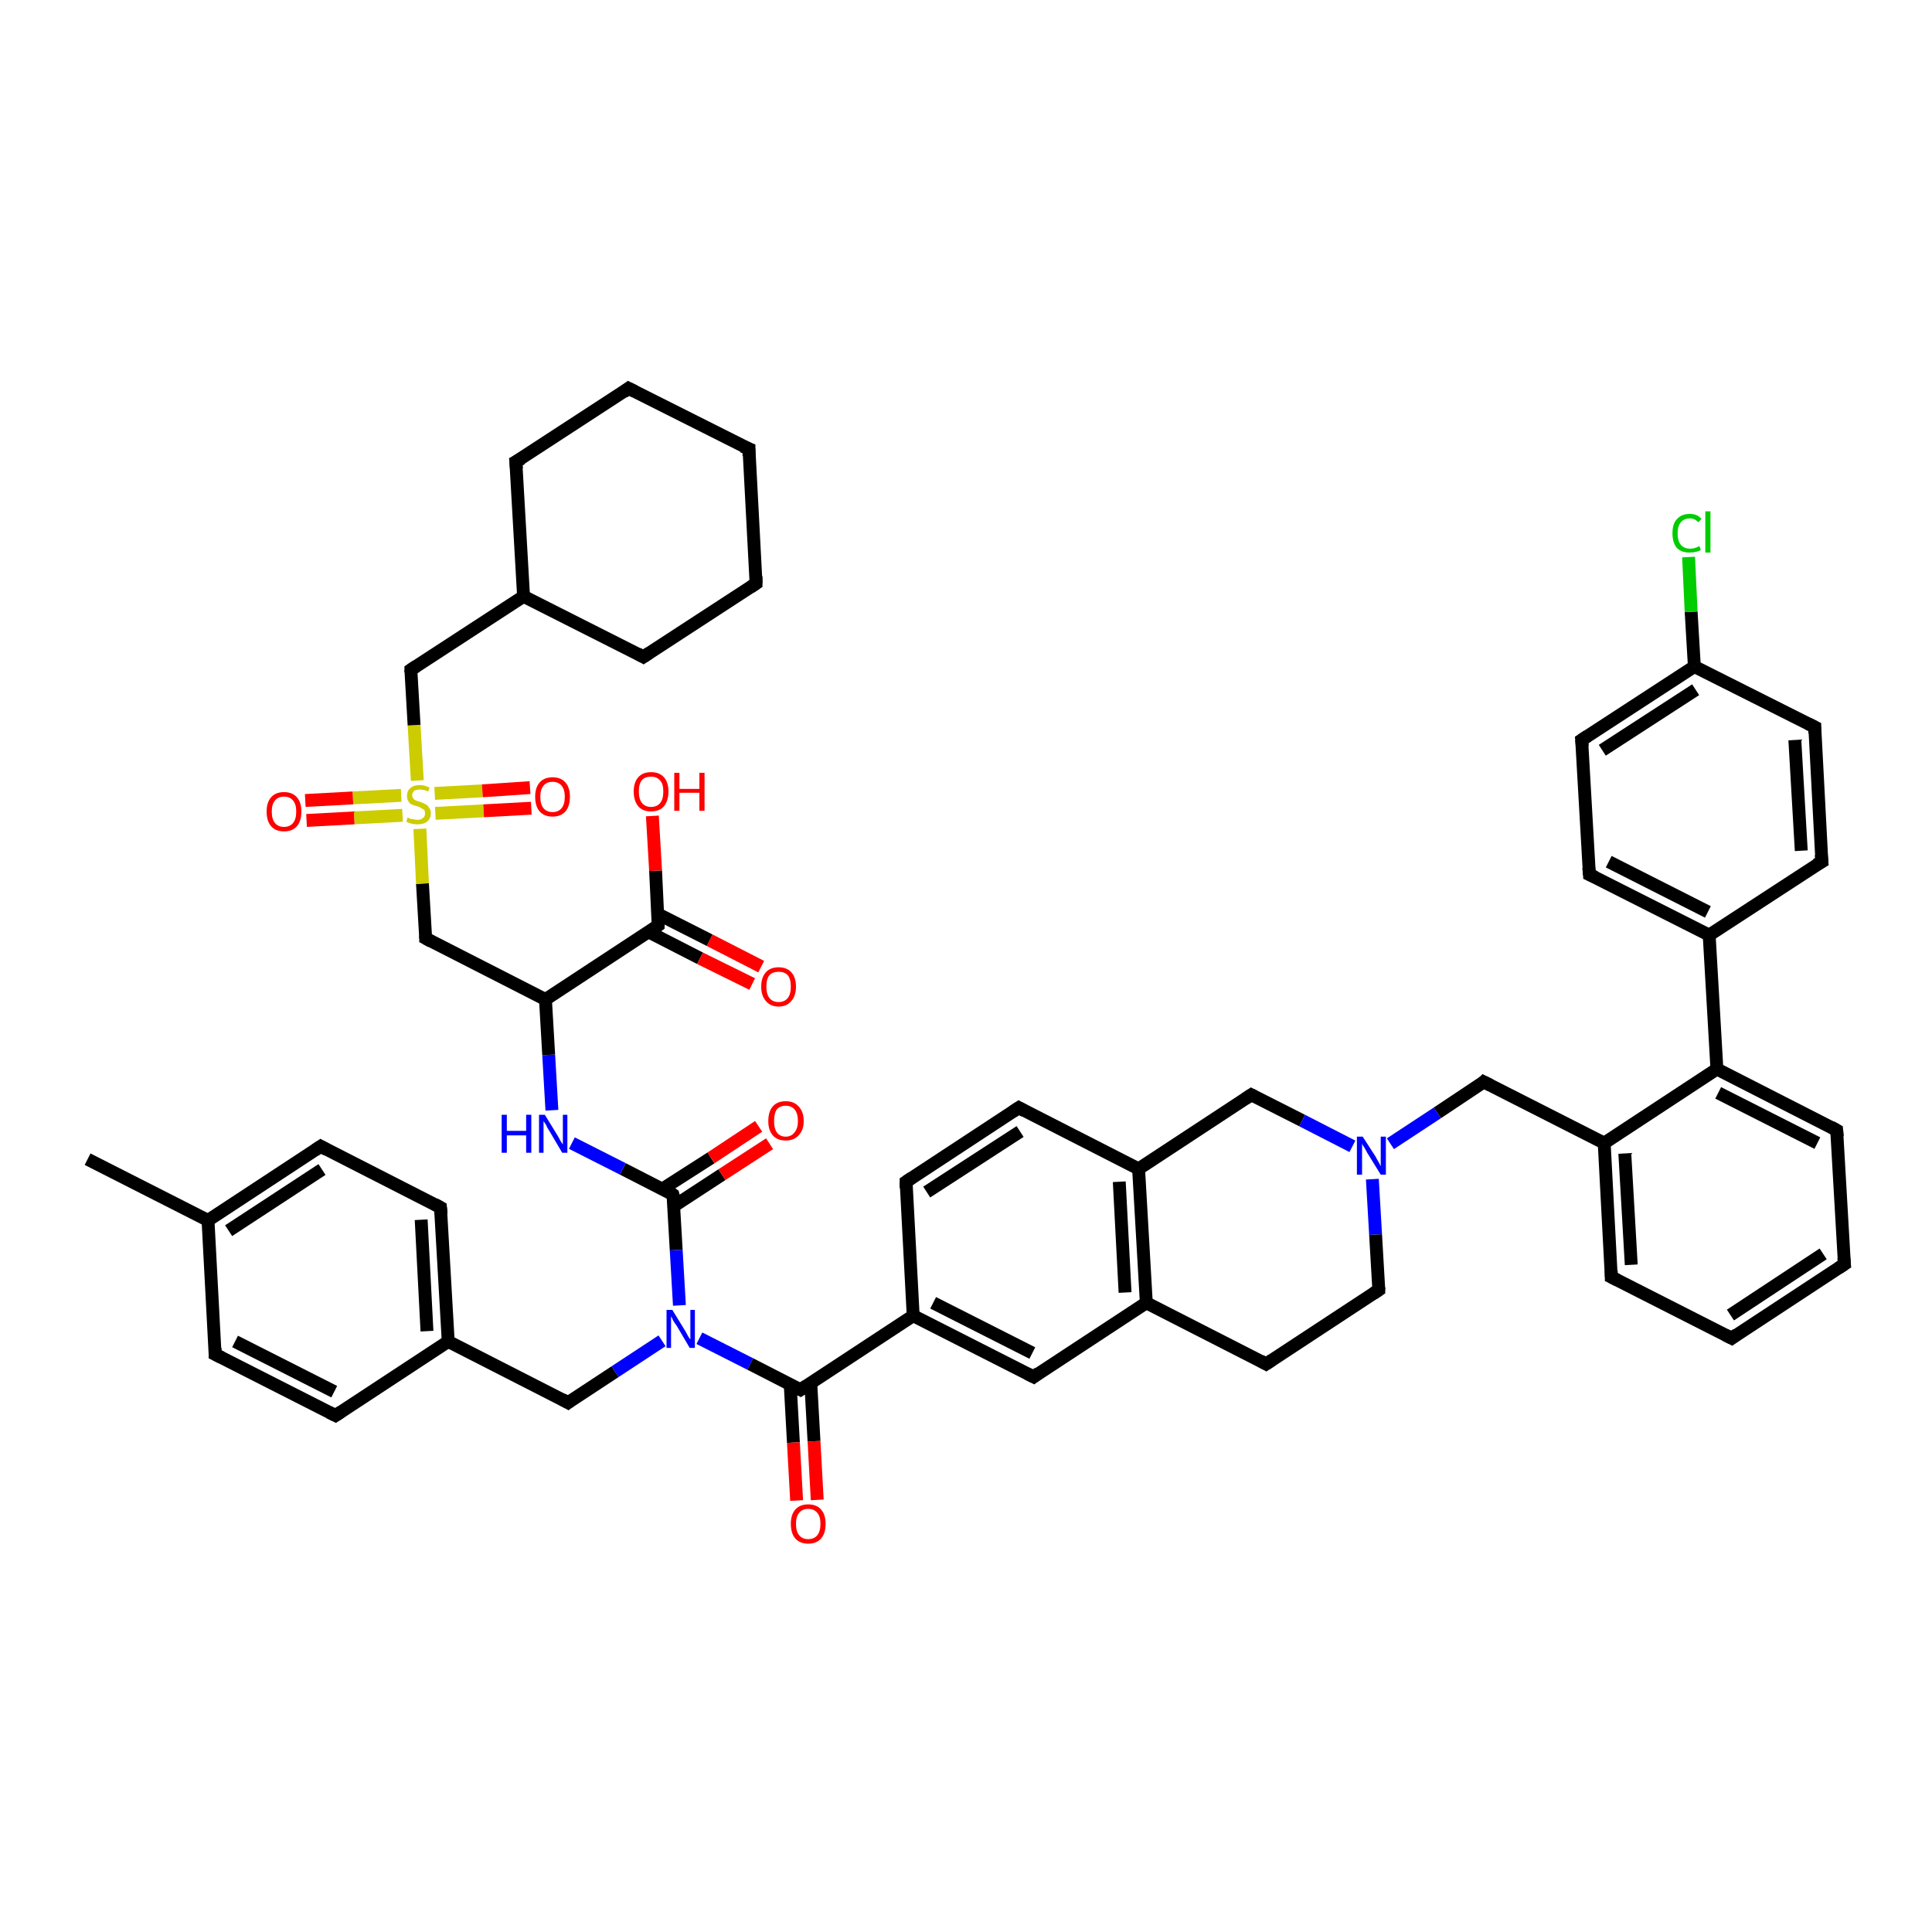 <?xml version='1.0' encoding='iso-8859-1'?>
<svg version='1.1' baseProfile='full'
              xmlns='http://www.w3.org/2000/svg'
                      xmlns:rdkit='http://www.rdkit.org/xml'
                      xmlns:xlink='http://www.w3.org/1999/xlink'
                  xml:space='preserve'
width='300px' height='300px' viewBox='0 0 300 300'>
<!-- END OF HEADER -->
<rect style='opacity:1.0;fill:#FFFFFF;stroke:none' width='300.0' height='300.0' x='0.0' y='0.0'> </rect>
<path class='bond-0 atom-0 atom-1' d='M 108.6,207.8 L 116.5,211.8' style='fill:none;fill-rule:evenodd;stroke:#0000FF;stroke-width:2.0px;stroke-linecap:butt;stroke-linejoin:miter;stroke-opacity:1' />
<path class='bond-0 atom-0 atom-1' d='M 116.5,211.8 L 124.3,215.8' style='fill:none;fill-rule:evenodd;stroke:#000000;stroke-width:2.0px;stroke-linecap:butt;stroke-linejoin:miter;stroke-opacity:1' />
<path class='bond-1 atom-1 atom-2' d='M 124.3,215.8 L 141.8,204.3' style='fill:none;fill-rule:evenodd;stroke:#000000;stroke-width:2.0px;stroke-linecap:butt;stroke-linejoin:miter;stroke-opacity:1' />
<path class='bond-2 atom-2 atom-3' d='M 141.8,204.3 L 160.5,213.8' style='fill:none;fill-rule:evenodd;stroke:#000000;stroke-width:2.0px;stroke-linecap:butt;stroke-linejoin:miter;stroke-opacity:1' />
<path class='bond-2 atom-2 atom-3' d='M 144.9,202.3 L 160.3,210.1' style='fill:none;fill-rule:evenodd;stroke:#000000;stroke-width:2.0px;stroke-linecap:butt;stroke-linejoin:miter;stroke-opacity:1' />
<path class='bond-3 atom-3 atom-4' d='M 160.5,213.8 L 178.0,202.3' style='fill:none;fill-rule:evenodd;stroke:#000000;stroke-width:2.0px;stroke-linecap:butt;stroke-linejoin:miter;stroke-opacity:1' />
<path class='bond-4 atom-4 atom-5' d='M 178.0,202.3 L 176.8,181.5' style='fill:none;fill-rule:evenodd;stroke:#000000;stroke-width:2.0px;stroke-linecap:butt;stroke-linejoin:miter;stroke-opacity:1' />
<path class='bond-4 atom-4 atom-5' d='M 174.7,200.7 L 173.8,183.5' style='fill:none;fill-rule:evenodd;stroke:#000000;stroke-width:2.0px;stroke-linecap:butt;stroke-linejoin:miter;stroke-opacity:1' />
<path class='bond-5 atom-5 atom-6' d='M 176.8,181.5 L 194.3,170.0' style='fill:none;fill-rule:evenodd;stroke:#000000;stroke-width:2.0px;stroke-linecap:butt;stroke-linejoin:miter;stroke-opacity:1' />
<path class='bond-6 atom-6 atom-7' d='M 194.3,170.0 L 202.2,174.0' style='fill:none;fill-rule:evenodd;stroke:#000000;stroke-width:2.0px;stroke-linecap:butt;stroke-linejoin:miter;stroke-opacity:1' />
<path class='bond-6 atom-6 atom-7' d='M 202.2,174.0 L 210.0,178.0' style='fill:none;fill-rule:evenodd;stroke:#0000FF;stroke-width:2.0px;stroke-linecap:butt;stroke-linejoin:miter;stroke-opacity:1' />
<path class='bond-7 atom-7 atom-8' d='M 215.9,177.6 L 223.2,172.8' style='fill:none;fill-rule:evenodd;stroke:#0000FF;stroke-width:2.0px;stroke-linecap:butt;stroke-linejoin:miter;stroke-opacity:1' />
<path class='bond-7 atom-7 atom-8' d='M 223.2,172.8 L 230.4,168.0' style='fill:none;fill-rule:evenodd;stroke:#000000;stroke-width:2.0px;stroke-linecap:butt;stroke-linejoin:miter;stroke-opacity:1' />
<path class='bond-8 atom-8 atom-9' d='M 230.4,168.0 L 249.1,177.5' style='fill:none;fill-rule:evenodd;stroke:#000000;stroke-width:2.0px;stroke-linecap:butt;stroke-linejoin:miter;stroke-opacity:1' />
<path class='bond-9 atom-9 atom-10' d='M 249.1,177.5 L 266.6,166.0' style='fill:none;fill-rule:evenodd;stroke:#000000;stroke-width:2.0px;stroke-linecap:butt;stroke-linejoin:miter;stroke-opacity:1' />
<path class='bond-10 atom-10 atom-11' d='M 266.6,166.0 L 265.4,145.2' style='fill:none;fill-rule:evenodd;stroke:#000000;stroke-width:2.0px;stroke-linecap:butt;stroke-linejoin:miter;stroke-opacity:1' />
<path class='bond-11 atom-11 atom-12' d='M 265.4,145.2 L 246.8,135.8' style='fill:none;fill-rule:evenodd;stroke:#000000;stroke-width:2.0px;stroke-linecap:butt;stroke-linejoin:miter;stroke-opacity:1' />
<path class='bond-11 atom-11 atom-12' d='M 265.2,141.6 L 249.8,133.8' style='fill:none;fill-rule:evenodd;stroke:#000000;stroke-width:2.0px;stroke-linecap:butt;stroke-linejoin:miter;stroke-opacity:1' />
<path class='bond-12 atom-12 atom-13' d='M 246.8,135.8 L 245.6,114.9' style='fill:none;fill-rule:evenodd;stroke:#000000;stroke-width:2.0px;stroke-linecap:butt;stroke-linejoin:miter;stroke-opacity:1' />
<path class='bond-13 atom-13 atom-14' d='M 245.6,114.9 L 263.1,103.5' style='fill:none;fill-rule:evenodd;stroke:#000000;stroke-width:2.0px;stroke-linecap:butt;stroke-linejoin:miter;stroke-opacity:1' />
<path class='bond-13 atom-13 atom-14' d='M 248.8,116.5 L 263.3,107.1' style='fill:none;fill-rule:evenodd;stroke:#000000;stroke-width:2.0px;stroke-linecap:butt;stroke-linejoin:miter;stroke-opacity:1' />
<path class='bond-14 atom-14 atom-15' d='M 263.1,103.5 L 281.8,112.9' style='fill:none;fill-rule:evenodd;stroke:#000000;stroke-width:2.0px;stroke-linecap:butt;stroke-linejoin:miter;stroke-opacity:1' />
<path class='bond-15 atom-15 atom-16' d='M 281.8,112.9 L 282.9,133.8' style='fill:none;fill-rule:evenodd;stroke:#000000;stroke-width:2.0px;stroke-linecap:butt;stroke-linejoin:miter;stroke-opacity:1' />
<path class='bond-15 atom-15 atom-16' d='M 278.7,114.9 L 279.7,132.1' style='fill:none;fill-rule:evenodd;stroke:#000000;stroke-width:2.0px;stroke-linecap:butt;stroke-linejoin:miter;stroke-opacity:1' />
<path class='bond-16 atom-14 atom-17' d='M 263.1,103.5 L 262.6,95.0' style='fill:none;fill-rule:evenodd;stroke:#000000;stroke-width:2.0px;stroke-linecap:butt;stroke-linejoin:miter;stroke-opacity:1' />
<path class='bond-16 atom-14 atom-17' d='M 262.6,95.0 L 262.2,86.5' style='fill:none;fill-rule:evenodd;stroke:#00CC00;stroke-width:2.0px;stroke-linecap:butt;stroke-linejoin:miter;stroke-opacity:1' />
<path class='bond-17 atom-10 atom-18' d='M 266.6,166.0 L 285.2,175.5' style='fill:none;fill-rule:evenodd;stroke:#000000;stroke-width:2.0px;stroke-linecap:butt;stroke-linejoin:miter;stroke-opacity:1' />
<path class='bond-17 atom-10 atom-18' d='M 266.8,169.7 L 282.2,177.5' style='fill:none;fill-rule:evenodd;stroke:#000000;stroke-width:2.0px;stroke-linecap:butt;stroke-linejoin:miter;stroke-opacity:1' />
<path class='bond-18 atom-18 atom-19' d='M 285.2,175.5 L 286.4,196.3' style='fill:none;fill-rule:evenodd;stroke:#000000;stroke-width:2.0px;stroke-linecap:butt;stroke-linejoin:miter;stroke-opacity:1' />
<path class='bond-19 atom-19 atom-20' d='M 286.4,196.3 L 268.9,207.8' style='fill:none;fill-rule:evenodd;stroke:#000000;stroke-width:2.0px;stroke-linecap:butt;stroke-linejoin:miter;stroke-opacity:1' />
<path class='bond-19 atom-19 atom-20' d='M 283.1,194.7 L 268.7,204.2' style='fill:none;fill-rule:evenodd;stroke:#000000;stroke-width:2.0px;stroke-linecap:butt;stroke-linejoin:miter;stroke-opacity:1' />
<path class='bond-20 atom-20 atom-21' d='M 268.9,207.8 L 250.2,198.3' style='fill:none;fill-rule:evenodd;stroke:#000000;stroke-width:2.0px;stroke-linecap:butt;stroke-linejoin:miter;stroke-opacity:1' />
<path class='bond-21 atom-7 atom-22' d='M 213.1,183.1 L 213.6,191.7' style='fill:none;fill-rule:evenodd;stroke:#0000FF;stroke-width:2.0px;stroke-linecap:butt;stroke-linejoin:miter;stroke-opacity:1' />
<path class='bond-21 atom-7 atom-22' d='M 213.6,191.7 L 214.1,200.3' style='fill:none;fill-rule:evenodd;stroke:#000000;stroke-width:2.0px;stroke-linecap:butt;stroke-linejoin:miter;stroke-opacity:1' />
<path class='bond-22 atom-22 atom-23' d='M 214.1,200.3 L 196.6,211.8' style='fill:none;fill-rule:evenodd;stroke:#000000;stroke-width:2.0px;stroke-linecap:butt;stroke-linejoin:miter;stroke-opacity:1' />
<path class='bond-23 atom-5 atom-24' d='M 176.8,181.5 L 158.2,172.0' style='fill:none;fill-rule:evenodd;stroke:#000000;stroke-width:2.0px;stroke-linecap:butt;stroke-linejoin:miter;stroke-opacity:1' />
<path class='bond-24 atom-24 atom-25' d='M 158.2,172.0 L 140.7,183.5' style='fill:none;fill-rule:evenodd;stroke:#000000;stroke-width:2.0px;stroke-linecap:butt;stroke-linejoin:miter;stroke-opacity:1' />
<path class='bond-24 atom-24 atom-25' d='M 158.4,175.7 L 143.9,185.1' style='fill:none;fill-rule:evenodd;stroke:#000000;stroke-width:2.0px;stroke-linecap:butt;stroke-linejoin:miter;stroke-opacity:1' />
<path class='bond-25 atom-1 atom-26' d='M 122.7,214.9 L 123.2,224.0' style='fill:none;fill-rule:evenodd;stroke:#000000;stroke-width:2.0px;stroke-linecap:butt;stroke-linejoin:miter;stroke-opacity:1' />
<path class='bond-25 atom-1 atom-26' d='M 123.2,224.0 L 123.7,233.0' style='fill:none;fill-rule:evenodd;stroke:#FF0000;stroke-width:2.0px;stroke-linecap:butt;stroke-linejoin:miter;stroke-opacity:1' />
<path class='bond-25 atom-1 atom-26' d='M 125.9,214.8 L 126.4,223.8' style='fill:none;fill-rule:evenodd;stroke:#000000;stroke-width:2.0px;stroke-linecap:butt;stroke-linejoin:miter;stroke-opacity:1' />
<path class='bond-25 atom-1 atom-26' d='M 126.4,223.8 L 126.9,232.9' style='fill:none;fill-rule:evenodd;stroke:#FF0000;stroke-width:2.0px;stroke-linecap:butt;stroke-linejoin:miter;stroke-opacity:1' />
<path class='bond-26 atom-0 atom-27' d='M 102.8,208.2 L 95.5,213.0' style='fill:none;fill-rule:evenodd;stroke:#0000FF;stroke-width:2.0px;stroke-linecap:butt;stroke-linejoin:miter;stroke-opacity:1' />
<path class='bond-26 atom-0 atom-27' d='M 95.5,213.0 L 88.2,217.8' style='fill:none;fill-rule:evenodd;stroke:#000000;stroke-width:2.0px;stroke-linecap:butt;stroke-linejoin:miter;stroke-opacity:1' />
<path class='bond-27 atom-27 atom-28' d='M 88.2,217.8 L 69.6,208.3' style='fill:none;fill-rule:evenodd;stroke:#000000;stroke-width:2.0px;stroke-linecap:butt;stroke-linejoin:miter;stroke-opacity:1' />
<path class='bond-28 atom-28 atom-29' d='M 69.6,208.3 L 68.4,187.5' style='fill:none;fill-rule:evenodd;stroke:#000000;stroke-width:2.0px;stroke-linecap:butt;stroke-linejoin:miter;stroke-opacity:1' />
<path class='bond-28 atom-28 atom-29' d='M 66.3,206.7 L 65.4,189.4' style='fill:none;fill-rule:evenodd;stroke:#000000;stroke-width:2.0px;stroke-linecap:butt;stroke-linejoin:miter;stroke-opacity:1' />
<path class='bond-29 atom-29 atom-30' d='M 68.4,187.5 L 49.8,178.0' style='fill:none;fill-rule:evenodd;stroke:#000000;stroke-width:2.0px;stroke-linecap:butt;stroke-linejoin:miter;stroke-opacity:1' />
<path class='bond-30 atom-30 atom-31' d='M 49.8,178.0 L 32.3,189.5' style='fill:none;fill-rule:evenodd;stroke:#000000;stroke-width:2.0px;stroke-linecap:butt;stroke-linejoin:miter;stroke-opacity:1' />
<path class='bond-30 atom-30 atom-31' d='M 50.0,181.6 L 35.5,191.1' style='fill:none;fill-rule:evenodd;stroke:#000000;stroke-width:2.0px;stroke-linecap:butt;stroke-linejoin:miter;stroke-opacity:1' />
<path class='bond-31 atom-31 atom-32' d='M 32.3,189.5 L 33.4,210.3' style='fill:none;fill-rule:evenodd;stroke:#000000;stroke-width:2.0px;stroke-linecap:butt;stroke-linejoin:miter;stroke-opacity:1' />
<path class='bond-32 atom-32 atom-33' d='M 33.4,210.3 L 52.1,219.8' style='fill:none;fill-rule:evenodd;stroke:#000000;stroke-width:2.0px;stroke-linecap:butt;stroke-linejoin:miter;stroke-opacity:1' />
<path class='bond-32 atom-32 atom-33' d='M 36.5,208.3 L 51.9,216.1' style='fill:none;fill-rule:evenodd;stroke:#000000;stroke-width:2.0px;stroke-linecap:butt;stroke-linejoin:miter;stroke-opacity:1' />
<path class='bond-33 atom-31 atom-34' d='M 32.3,189.5 L 13.6,180.0' style='fill:none;fill-rule:evenodd;stroke:#000000;stroke-width:2.0px;stroke-linecap:butt;stroke-linejoin:miter;stroke-opacity:1' />
<path class='bond-34 atom-0 atom-35' d='M 105.5,202.7 L 105.0,194.1' style='fill:none;fill-rule:evenodd;stroke:#0000FF;stroke-width:2.0px;stroke-linecap:butt;stroke-linejoin:miter;stroke-opacity:1' />
<path class='bond-34 atom-0 atom-35' d='M 105.0,194.1 L 104.5,185.5' style='fill:none;fill-rule:evenodd;stroke:#000000;stroke-width:2.0px;stroke-linecap:butt;stroke-linejoin:miter;stroke-opacity:1' />
<path class='bond-35 atom-35 atom-36' d='M 104.6,187.3 L 112.1,182.4' style='fill:none;fill-rule:evenodd;stroke:#000000;stroke-width:2.0px;stroke-linecap:butt;stroke-linejoin:miter;stroke-opacity:1' />
<path class='bond-35 atom-35 atom-36' d='M 112.1,182.4 L 119.5,177.6' style='fill:none;fill-rule:evenodd;stroke:#FF0000;stroke-width:2.0px;stroke-linecap:butt;stroke-linejoin:miter;stroke-opacity:1' />
<path class='bond-35 atom-35 atom-36' d='M 102.9,184.6 L 110.4,179.8' style='fill:none;fill-rule:evenodd;stroke:#000000;stroke-width:2.0px;stroke-linecap:butt;stroke-linejoin:miter;stroke-opacity:1' />
<path class='bond-35 atom-35 atom-36' d='M 110.4,179.8 L 117.8,174.9' style='fill:none;fill-rule:evenodd;stroke:#FF0000;stroke-width:2.0px;stroke-linecap:butt;stroke-linejoin:miter;stroke-opacity:1' />
<path class='bond-36 atom-35 atom-37' d='M 104.5,185.5 L 96.7,181.5' style='fill:none;fill-rule:evenodd;stroke:#000000;stroke-width:2.0px;stroke-linecap:butt;stroke-linejoin:miter;stroke-opacity:1' />
<path class='bond-36 atom-35 atom-37' d='M 96.7,181.5 L 88.8,177.5' style='fill:none;fill-rule:evenodd;stroke:#0000FF;stroke-width:2.0px;stroke-linecap:butt;stroke-linejoin:miter;stroke-opacity:1' />
<path class='bond-37 atom-37 atom-38' d='M 85.7,172.4 L 85.2,163.8' style='fill:none;fill-rule:evenodd;stroke:#0000FF;stroke-width:2.0px;stroke-linecap:butt;stroke-linejoin:miter;stroke-opacity:1' />
<path class='bond-37 atom-37 atom-38' d='M 85.2,163.8 L 84.7,155.2' style='fill:none;fill-rule:evenodd;stroke:#000000;stroke-width:2.0px;stroke-linecap:butt;stroke-linejoin:miter;stroke-opacity:1' />
<path class='bond-38 atom-38 atom-39' d='M 84.7,155.2 L 66.1,145.7' style='fill:none;fill-rule:evenodd;stroke:#000000;stroke-width:2.0px;stroke-linecap:butt;stroke-linejoin:miter;stroke-opacity:1' />
<path class='bond-39 atom-39 atom-40' d='M 66.1,145.7 L 65.6,137.2' style='fill:none;fill-rule:evenodd;stroke:#000000;stroke-width:2.0px;stroke-linecap:butt;stroke-linejoin:miter;stroke-opacity:1' />
<path class='bond-39 atom-39 atom-40' d='M 65.6,137.2 L 65.2,128.7' style='fill:none;fill-rule:evenodd;stroke:#CCCC00;stroke-width:2.0px;stroke-linecap:butt;stroke-linejoin:miter;stroke-opacity:1' />
<path class='bond-40 atom-40 atom-41' d='M 62.3,123.5 L 54.8,123.9' style='fill:none;fill-rule:evenodd;stroke:#CCCC00;stroke-width:2.0px;stroke-linecap:butt;stroke-linejoin:miter;stroke-opacity:1' />
<path class='bond-40 atom-40 atom-41' d='M 54.8,123.9 L 47.4,124.3' style='fill:none;fill-rule:evenodd;stroke:#FF0000;stroke-width:2.0px;stroke-linecap:butt;stroke-linejoin:miter;stroke-opacity:1' />
<path class='bond-40 atom-40 atom-41' d='M 62.5,126.6 L 55.0,127.0' style='fill:none;fill-rule:evenodd;stroke:#CCCC00;stroke-width:2.0px;stroke-linecap:butt;stroke-linejoin:miter;stroke-opacity:1' />
<path class='bond-40 atom-40 atom-41' d='M 55.0,127.0 L 47.6,127.4' style='fill:none;fill-rule:evenodd;stroke:#FF0000;stroke-width:2.0px;stroke-linecap:butt;stroke-linejoin:miter;stroke-opacity:1' />
<path class='bond-41 atom-40 atom-42' d='M 67.6,126.3 L 75.1,125.9' style='fill:none;fill-rule:evenodd;stroke:#CCCC00;stroke-width:2.0px;stroke-linecap:butt;stroke-linejoin:miter;stroke-opacity:1' />
<path class='bond-41 atom-40 atom-42' d='M 75.1,125.9 L 82.5,125.5' style='fill:none;fill-rule:evenodd;stroke:#FF0000;stroke-width:2.0px;stroke-linecap:butt;stroke-linejoin:miter;stroke-opacity:1' />
<path class='bond-41 atom-40 atom-42' d='M 67.5,123.2 L 74.9,122.8' style='fill:none;fill-rule:evenodd;stroke:#CCCC00;stroke-width:2.0px;stroke-linecap:butt;stroke-linejoin:miter;stroke-opacity:1' />
<path class='bond-41 atom-40 atom-42' d='M 74.9,122.8 L 82.3,122.3' style='fill:none;fill-rule:evenodd;stroke:#FF0000;stroke-width:2.0px;stroke-linecap:butt;stroke-linejoin:miter;stroke-opacity:1' />
<path class='bond-42 atom-40 atom-43' d='M 64.8,121.2 L 64.3,112.6' style='fill:none;fill-rule:evenodd;stroke:#CCCC00;stroke-width:2.0px;stroke-linecap:butt;stroke-linejoin:miter;stroke-opacity:1' />
<path class='bond-42 atom-40 atom-43' d='M 64.3,112.6 L 63.8,104.0' style='fill:none;fill-rule:evenodd;stroke:#000000;stroke-width:2.0px;stroke-linecap:butt;stroke-linejoin:miter;stroke-opacity:1' />
<path class='bond-43 atom-43 atom-44' d='M 63.8,104.0 L 81.3,92.6' style='fill:none;fill-rule:evenodd;stroke:#000000;stroke-width:2.0px;stroke-linecap:butt;stroke-linejoin:miter;stroke-opacity:1' />
<path class='bond-44 atom-44 atom-45' d='M 81.3,92.6 L 99.9,102.0' style='fill:none;fill-rule:evenodd;stroke:#000000;stroke-width:2.0px;stroke-linecap:butt;stroke-linejoin:miter;stroke-opacity:1' />
<path class='bond-45 atom-45 atom-46' d='M 99.9,102.0 L 117.4,90.6' style='fill:none;fill-rule:evenodd;stroke:#000000;stroke-width:2.0px;stroke-linecap:butt;stroke-linejoin:miter;stroke-opacity:1' />
<path class='bond-46 atom-46 atom-47' d='M 117.4,90.6 L 116.3,69.7' style='fill:none;fill-rule:evenodd;stroke:#000000;stroke-width:2.0px;stroke-linecap:butt;stroke-linejoin:miter;stroke-opacity:1' />
<path class='bond-47 atom-47 atom-48' d='M 116.3,69.7 L 97.6,60.3' style='fill:none;fill-rule:evenodd;stroke:#000000;stroke-width:2.0px;stroke-linecap:butt;stroke-linejoin:miter;stroke-opacity:1' />
<path class='bond-48 atom-48 atom-49' d='M 97.6,60.3 L 80.1,71.7' style='fill:none;fill-rule:evenodd;stroke:#000000;stroke-width:2.0px;stroke-linecap:butt;stroke-linejoin:miter;stroke-opacity:1' />
<path class='bond-49 atom-38 atom-50' d='M 84.7,155.2 L 102.2,143.7' style='fill:none;fill-rule:evenodd;stroke:#000000;stroke-width:2.0px;stroke-linecap:butt;stroke-linejoin:miter;stroke-opacity:1' />
<path class='bond-50 atom-50 atom-51' d='M 102.2,143.7 L 101.8,135.2' style='fill:none;fill-rule:evenodd;stroke:#000000;stroke-width:2.0px;stroke-linecap:butt;stroke-linejoin:miter;stroke-opacity:1' />
<path class='bond-50 atom-50 atom-51' d='M 101.8,135.2 L 101.3,126.7' style='fill:none;fill-rule:evenodd;stroke:#FF0000;stroke-width:2.0px;stroke-linecap:butt;stroke-linejoin:miter;stroke-opacity:1' />
<path class='bond-51 atom-50 atom-52' d='M 100.7,144.7 L 108.7,148.8' style='fill:none;fill-rule:evenodd;stroke:#000000;stroke-width:2.0px;stroke-linecap:butt;stroke-linejoin:miter;stroke-opacity:1' />
<path class='bond-51 atom-50 atom-52' d='M 108.7,148.8 L 116.8,152.8' style='fill:none;fill-rule:evenodd;stroke:#FF0000;stroke-width:2.0px;stroke-linecap:butt;stroke-linejoin:miter;stroke-opacity:1' />
<path class='bond-51 atom-50 atom-52' d='M 102.1,141.9 L 110.2,146.0' style='fill:none;fill-rule:evenodd;stroke:#000000;stroke-width:2.0px;stroke-linecap:butt;stroke-linejoin:miter;stroke-opacity:1' />
<path class='bond-51 atom-50 atom-52' d='M 110.2,146.0 L 118.2,150.1' style='fill:none;fill-rule:evenodd;stroke:#FF0000;stroke-width:2.0px;stroke-linecap:butt;stroke-linejoin:miter;stroke-opacity:1' />
<path class='bond-52 atom-16 atom-11' d='M 282.9,133.8 L 265.4,145.2' style='fill:none;fill-rule:evenodd;stroke:#000000;stroke-width:2.0px;stroke-linecap:butt;stroke-linejoin:miter;stroke-opacity:1' />
<path class='bond-53 atom-21 atom-9' d='M 250.2,198.3 L 249.1,177.5' style='fill:none;fill-rule:evenodd;stroke:#000000;stroke-width:2.0px;stroke-linecap:butt;stroke-linejoin:miter;stroke-opacity:1' />
<path class='bond-53 atom-21 atom-9' d='M 253.3,196.4 L 252.3,179.1' style='fill:none;fill-rule:evenodd;stroke:#000000;stroke-width:2.0px;stroke-linecap:butt;stroke-linejoin:miter;stroke-opacity:1' />
<path class='bond-54 atom-23 atom-4' d='M 196.6,211.8 L 178.0,202.3' style='fill:none;fill-rule:evenodd;stroke:#000000;stroke-width:2.0px;stroke-linecap:butt;stroke-linejoin:miter;stroke-opacity:1' />
<path class='bond-55 atom-25 atom-2' d='M 140.7,183.5 L 141.8,204.3' style='fill:none;fill-rule:evenodd;stroke:#000000;stroke-width:2.0px;stroke-linecap:butt;stroke-linejoin:miter;stroke-opacity:1' />
<path class='bond-56 atom-33 atom-28' d='M 52.1,219.8 L 69.6,208.3' style='fill:none;fill-rule:evenodd;stroke:#000000;stroke-width:2.0px;stroke-linecap:butt;stroke-linejoin:miter;stroke-opacity:1' />
<path class='bond-57 atom-49 atom-44' d='M 80.1,71.7 L 81.3,92.6' style='fill:none;fill-rule:evenodd;stroke:#000000;stroke-width:2.0px;stroke-linecap:butt;stroke-linejoin:miter;stroke-opacity:1' />
<path d='M 123.9,215.6 L 124.3,215.8 L 125.2,215.2' style='fill:none;stroke:#000000;stroke-width:2.0px;stroke-linecap:butt;stroke-linejoin:miter;stroke-opacity:1;' />
<path d='M 159.5,213.3 L 160.5,213.8 L 161.3,213.2' style='fill:none;stroke:#000000;stroke-width:2.0px;stroke-linecap:butt;stroke-linejoin:miter;stroke-opacity:1;' />
<path d='M 193.4,170.6 L 194.3,170.0 L 194.7,170.2' style='fill:none;stroke:#000000;stroke-width:2.0px;stroke-linecap:butt;stroke-linejoin:miter;stroke-opacity:1;' />
<path d='M 230.1,168.3 L 230.4,168.0 L 231.4,168.5' style='fill:none;stroke:#000000;stroke-width:2.0px;stroke-linecap:butt;stroke-linejoin:miter;stroke-opacity:1;' />
<path d='M 247.7,136.2 L 246.8,135.8 L 246.7,134.7' style='fill:none;stroke:#000000;stroke-width:2.0px;stroke-linecap:butt;stroke-linejoin:miter;stroke-opacity:1;' />
<path d='M 245.7,115.9 L 245.6,114.9 L 246.5,114.3' style='fill:none;stroke:#000000;stroke-width:2.0px;stroke-linecap:butt;stroke-linejoin:miter;stroke-opacity:1;' />
<path d='M 280.8,112.4 L 281.8,112.9 L 281.8,113.9' style='fill:none;stroke:#000000;stroke-width:2.0px;stroke-linecap:butt;stroke-linejoin:miter;stroke-opacity:1;' />
<path d='M 282.8,132.7 L 282.9,133.8 L 282.0,134.3' style='fill:none;stroke:#000000;stroke-width:2.0px;stroke-linecap:butt;stroke-linejoin:miter;stroke-opacity:1;' />
<path d='M 284.3,175.0 L 285.2,175.5 L 285.3,176.5' style='fill:none;stroke:#000000;stroke-width:2.0px;stroke-linecap:butt;stroke-linejoin:miter;stroke-opacity:1;' />
<path d='M 286.3,195.3 L 286.4,196.3 L 285.5,196.9' style='fill:none;stroke:#000000;stroke-width:2.0px;stroke-linecap:butt;stroke-linejoin:miter;stroke-opacity:1;' />
<path d='M 269.7,207.2 L 268.9,207.8 L 267.9,207.3' style='fill:none;stroke:#000000;stroke-width:2.0px;stroke-linecap:butt;stroke-linejoin:miter;stroke-opacity:1;' />
<path d='M 251.2,198.8 L 250.2,198.3 L 250.2,197.3' style='fill:none;stroke:#000000;stroke-width:2.0px;stroke-linecap:butt;stroke-linejoin:miter;stroke-opacity:1;' />
<path d='M 214.1,199.9 L 214.1,200.3 L 213.2,200.9' style='fill:none;stroke:#000000;stroke-width:2.0px;stroke-linecap:butt;stroke-linejoin:miter;stroke-opacity:1;' />
<path d='M 197.5,211.2 L 196.6,211.8 L 195.7,211.3' style='fill:none;stroke:#000000;stroke-width:2.0px;stroke-linecap:butt;stroke-linejoin:miter;stroke-opacity:1;' />
<path d='M 159.1,172.5 L 158.2,172.0 L 157.3,172.6' style='fill:none;stroke:#000000;stroke-width:2.0px;stroke-linecap:butt;stroke-linejoin:miter;stroke-opacity:1;' />
<path d='M 141.6,182.9 L 140.7,183.5 L 140.7,184.5' style='fill:none;stroke:#000000;stroke-width:2.0px;stroke-linecap:butt;stroke-linejoin:miter;stroke-opacity:1;' />
<path d='M 88.6,217.5 L 88.2,217.8 L 87.3,217.3' style='fill:none;stroke:#000000;stroke-width:2.0px;stroke-linecap:butt;stroke-linejoin:miter;stroke-opacity:1;' />
<path d='M 68.5,188.5 L 68.4,187.5 L 67.5,187.0' style='fill:none;stroke:#000000;stroke-width:2.0px;stroke-linecap:butt;stroke-linejoin:miter;stroke-opacity:1;' />
<path d='M 50.7,178.5 L 49.8,178.0 L 48.9,178.6' style='fill:none;stroke:#000000;stroke-width:2.0px;stroke-linecap:butt;stroke-linejoin:miter;stroke-opacity:1;' />
<path d='M 33.4,209.3 L 33.4,210.3 L 34.4,210.8' style='fill:none;stroke:#000000;stroke-width:2.0px;stroke-linecap:butt;stroke-linejoin:miter;stroke-opacity:1;' />
<path d='M 51.1,219.3 L 52.1,219.8 L 53.0,219.2' style='fill:none;stroke:#000000;stroke-width:2.0px;stroke-linecap:butt;stroke-linejoin:miter;stroke-opacity:1;' />
<path d='M 104.6,185.9 L 104.5,185.5 L 104.2,185.3' style='fill:none;stroke:#000000;stroke-width:2.0px;stroke-linecap:butt;stroke-linejoin:miter;stroke-opacity:1;' />
<path d='M 67.0,146.2 L 66.1,145.7 L 66.1,145.3' style='fill:none;stroke:#000000;stroke-width:2.0px;stroke-linecap:butt;stroke-linejoin:miter;stroke-opacity:1;' />
<path d='M 63.8,104.4 L 63.8,104.0 L 64.7,103.4' style='fill:none;stroke:#000000;stroke-width:2.0px;stroke-linecap:butt;stroke-linejoin:miter;stroke-opacity:1;' />
<path d='M 99.0,101.5 L 99.9,102.0 L 100.8,101.4' style='fill:none;stroke:#000000;stroke-width:2.0px;stroke-linecap:butt;stroke-linejoin:miter;stroke-opacity:1;' />
<path d='M 116.5,91.2 L 117.4,90.6 L 117.4,89.5' style='fill:none;stroke:#000000;stroke-width:2.0px;stroke-linecap:butt;stroke-linejoin:miter;stroke-opacity:1;' />
<path d='M 116.3,70.8 L 116.3,69.7 L 115.3,69.3' style='fill:none;stroke:#000000;stroke-width:2.0px;stroke-linecap:butt;stroke-linejoin:miter;stroke-opacity:1;' />
<path d='M 98.6,60.8 L 97.6,60.3 L 96.8,60.9' style='fill:none;stroke:#000000;stroke-width:2.0px;stroke-linecap:butt;stroke-linejoin:miter;stroke-opacity:1;' />
<path d='M 81.0,71.2 L 80.1,71.7 L 80.2,72.8' style='fill:none;stroke:#000000;stroke-width:2.0px;stroke-linecap:butt;stroke-linejoin:miter;stroke-opacity:1;' />
<path d='M 101.4,144.3 L 102.2,143.7 L 102.2,143.3' style='fill:none;stroke:#000000;stroke-width:2.0px;stroke-linecap:butt;stroke-linejoin:miter;stroke-opacity:1;' />
<path class='atom-0' d='M 104.4 203.4
L 106.3 206.5
Q 106.5 206.8, 106.8 207.4
Q 107.1 207.9, 107.2 208.0
L 107.2 203.4
L 107.9 203.4
L 107.9 209.3
L 107.1 209.3
L 105.1 205.9
Q 104.8 205.5, 104.5 205.0
Q 104.3 204.5, 104.2 204.4
L 104.2 209.3
L 103.5 209.3
L 103.5 203.4
L 104.4 203.4
' fill='#0000FF'/>
<path class='atom-7' d='M 211.6 176.5
L 213.6 179.6
Q 213.8 180.0, 214.1 180.5
Q 214.4 181.1, 214.4 181.1
L 214.4 176.5
L 215.2 176.5
L 215.2 182.4
L 214.4 182.4
L 212.3 179.0
Q 212.1 178.6, 211.8 178.1
Q 211.5 177.7, 211.5 177.5
L 211.5 182.4
L 210.7 182.4
L 210.7 176.5
L 211.6 176.5
' fill='#0000FF'/>
<path class='atom-17' d='M 259.7 82.8
Q 259.7 81.3, 260.4 80.6
Q 261.1 79.8, 262.4 79.8
Q 263.6 79.8, 264.2 80.6
L 263.7 81.1
Q 263.2 80.5, 262.4 80.5
Q 261.5 80.5, 261.0 81.1
Q 260.5 81.7, 260.5 82.8
Q 260.5 84.0, 261.0 84.6
Q 261.5 85.2, 262.5 85.2
Q 263.1 85.2, 263.9 84.8
L 264.1 85.4
Q 263.8 85.6, 263.3 85.7
Q 262.9 85.8, 262.3 85.8
Q 261.1 85.8, 260.4 85.1
Q 259.7 84.3, 259.7 82.8
' fill='#00CC00'/>
<path class='atom-17' d='M 264.8 79.4
L 265.6 79.4
L 265.6 85.8
L 264.8 85.8
L 264.8 79.4
' fill='#00CC00'/>
<path class='atom-26' d='M 122.8 236.6
Q 122.8 235.2, 123.5 234.4
Q 124.2 233.6, 125.5 233.6
Q 126.8 233.6, 127.5 234.4
Q 128.2 235.2, 128.2 236.6
Q 128.2 238.1, 127.5 238.9
Q 126.8 239.7, 125.5 239.7
Q 124.2 239.7, 123.5 238.9
Q 122.8 238.1, 122.8 236.6
M 125.5 239.0
Q 126.4 239.0, 126.9 238.4
Q 127.4 237.8, 127.4 236.6
Q 127.4 235.5, 126.9 234.9
Q 126.4 234.3, 125.5 234.3
Q 124.6 234.3, 124.1 234.9
Q 123.6 235.5, 123.6 236.6
Q 123.6 237.8, 124.1 238.4
Q 124.6 239.0, 125.5 239.0
' fill='#FF0000'/>
<path class='atom-36' d='M 119.3 174.1
Q 119.3 172.6, 120.0 171.8
Q 120.7 171.0, 122.0 171.0
Q 123.3 171.0, 124.0 171.8
Q 124.8 172.6, 124.8 174.1
Q 124.8 175.5, 124.0 176.3
Q 123.3 177.1, 122.0 177.1
Q 120.7 177.1, 120.0 176.3
Q 119.3 175.5, 119.3 174.1
M 122.0 176.5
Q 122.9 176.5, 123.4 175.8
Q 123.9 175.2, 123.9 174.1
Q 123.9 172.9, 123.4 172.3
Q 122.9 171.7, 122.0 171.7
Q 121.1 171.7, 120.6 172.3
Q 120.2 172.9, 120.2 174.1
Q 120.2 175.2, 120.6 175.8
Q 121.1 176.5, 122.0 176.5
' fill='#FF0000'/>
<path class='atom-37' d='M 77.9 173.1
L 78.7 173.1
L 78.7 175.6
L 81.7 175.6
L 81.7 173.1
L 82.5 173.1
L 82.5 179.0
L 81.7 179.0
L 81.7 176.3
L 78.7 176.3
L 78.7 179.0
L 77.9 179.0
L 77.9 173.1
' fill='#0000FF'/>
<path class='atom-37' d='M 84.6 173.1
L 86.5 176.2
Q 86.7 176.5, 87.0 177.1
Q 87.3 177.6, 87.4 177.7
L 87.4 173.1
L 88.1 173.1
L 88.1 179.0
L 87.3 179.0
L 85.3 175.6
Q 85.0 175.2, 84.8 174.7
Q 84.5 174.2, 84.4 174.1
L 84.4 179.0
L 83.7 179.0
L 83.7 173.1
L 84.6 173.1
' fill='#0000FF'/>
<path class='atom-40' d='M 63.3 126.9
Q 63.3 126.9, 63.6 127.1
Q 63.9 127.2, 64.2 127.2
Q 64.5 127.3, 64.8 127.3
Q 65.4 127.3, 65.7 127.0
Q 66.0 126.8, 66.0 126.3
Q 66.0 126.0, 65.9 125.8
Q 65.7 125.6, 65.4 125.5
Q 65.2 125.3, 64.8 125.2
Q 64.3 125.1, 63.9 124.9
Q 63.6 124.8, 63.4 124.4
Q 63.2 124.1, 63.2 123.6
Q 63.2 122.8, 63.7 122.4
Q 64.2 121.9, 65.2 121.9
Q 65.9 121.9, 66.7 122.3
L 66.5 122.9
Q 65.8 122.6, 65.2 122.6
Q 64.6 122.6, 64.3 122.8
Q 64.0 123.1, 64.0 123.5
Q 64.0 123.8, 64.2 124.0
Q 64.3 124.2, 64.6 124.3
Q 64.8 124.4, 65.2 124.5
Q 65.8 124.7, 66.1 124.9
Q 66.4 125.0, 66.6 125.4
Q 66.9 125.7, 66.9 126.3
Q 66.9 127.1, 66.3 127.6
Q 65.8 128.0, 64.8 128.0
Q 64.3 128.0, 63.9 127.9
Q 63.5 127.8, 63.1 127.6
L 63.3 126.9
' fill='#CCCC00'/>
<path class='atom-41' d='M 41.4 126.0
Q 41.4 124.6, 42.1 123.8
Q 42.8 123.0, 44.1 123.0
Q 45.4 123.0, 46.1 123.8
Q 46.8 124.6, 46.8 126.0
Q 46.8 127.5, 46.1 128.3
Q 45.4 129.1, 44.1 129.1
Q 42.8 129.1, 42.1 128.3
Q 41.4 127.5, 41.4 126.0
M 44.1 128.4
Q 45.0 128.4, 45.5 127.8
Q 46.0 127.2, 46.0 126.0
Q 46.0 124.9, 45.5 124.3
Q 45.0 123.7, 44.1 123.7
Q 43.2 123.7, 42.7 124.3
Q 42.2 124.9, 42.2 126.0
Q 42.2 127.2, 42.7 127.8
Q 43.2 128.4, 44.1 128.4
' fill='#FF0000'/>
<path class='atom-42' d='M 83.1 123.7
Q 83.1 122.3, 83.8 121.5
Q 84.5 120.7, 85.8 120.7
Q 87.1 120.7, 87.8 121.5
Q 88.5 122.3, 88.5 123.7
Q 88.5 125.2, 87.8 126.0
Q 87.1 126.8, 85.8 126.8
Q 84.5 126.8, 83.8 126.0
Q 83.1 125.2, 83.1 123.7
M 85.8 126.1
Q 86.7 126.1, 87.2 125.5
Q 87.7 124.9, 87.7 123.7
Q 87.7 122.6, 87.2 122.0
Q 86.7 121.4, 85.8 121.4
Q 84.9 121.4, 84.4 122.0
Q 83.9 122.6, 83.9 123.7
Q 83.9 124.9, 84.4 125.5
Q 84.9 126.1, 85.8 126.1
' fill='#FF0000'/>
<path class='atom-51' d='M 98.4 122.9
Q 98.4 121.5, 99.1 120.7
Q 99.8 119.9, 101.1 119.9
Q 102.4 119.9, 103.1 120.7
Q 103.8 121.5, 103.8 122.9
Q 103.8 124.3, 103.1 125.2
Q 102.4 126.0, 101.1 126.0
Q 99.8 126.0, 99.1 125.2
Q 98.4 124.3, 98.4 122.9
M 101.1 125.3
Q 102.0 125.3, 102.5 124.7
Q 103.0 124.1, 103.0 122.9
Q 103.0 121.7, 102.5 121.2
Q 102.0 120.6, 101.1 120.6
Q 100.2 120.6, 99.7 121.1
Q 99.2 121.7, 99.2 122.9
Q 99.2 124.1, 99.7 124.7
Q 100.2 125.3, 101.1 125.3
' fill='#FF0000'/>
<path class='atom-51' d='M 104.7 120.0
L 105.5 120.0
L 105.5 122.5
L 108.6 122.5
L 108.6 120.0
L 109.4 120.0
L 109.4 125.9
L 108.6 125.9
L 108.6 123.1
L 105.5 123.1
L 105.5 125.9
L 104.7 125.9
L 104.7 120.0
' fill='#FF0000'/>
<path class='atom-52' d='M 118.2 153.2
Q 118.2 151.8, 118.9 151.0
Q 119.6 150.2, 120.9 150.2
Q 122.2 150.2, 122.9 151.0
Q 123.6 151.8, 123.6 153.2
Q 123.6 154.6, 122.9 155.4
Q 122.2 156.3, 120.9 156.3
Q 119.6 156.3, 118.9 155.4
Q 118.2 154.6, 118.2 153.2
M 120.9 155.6
Q 121.8 155.6, 122.3 155.0
Q 122.8 154.4, 122.8 153.2
Q 122.8 152.0, 122.3 151.4
Q 121.8 150.9, 120.9 150.9
Q 120.0 150.9, 119.5 151.4
Q 119.0 152.0, 119.0 153.2
Q 119.0 154.4, 119.5 155.0
Q 120.0 155.6, 120.9 155.6
' fill='#FF0000'/>
</svg>
